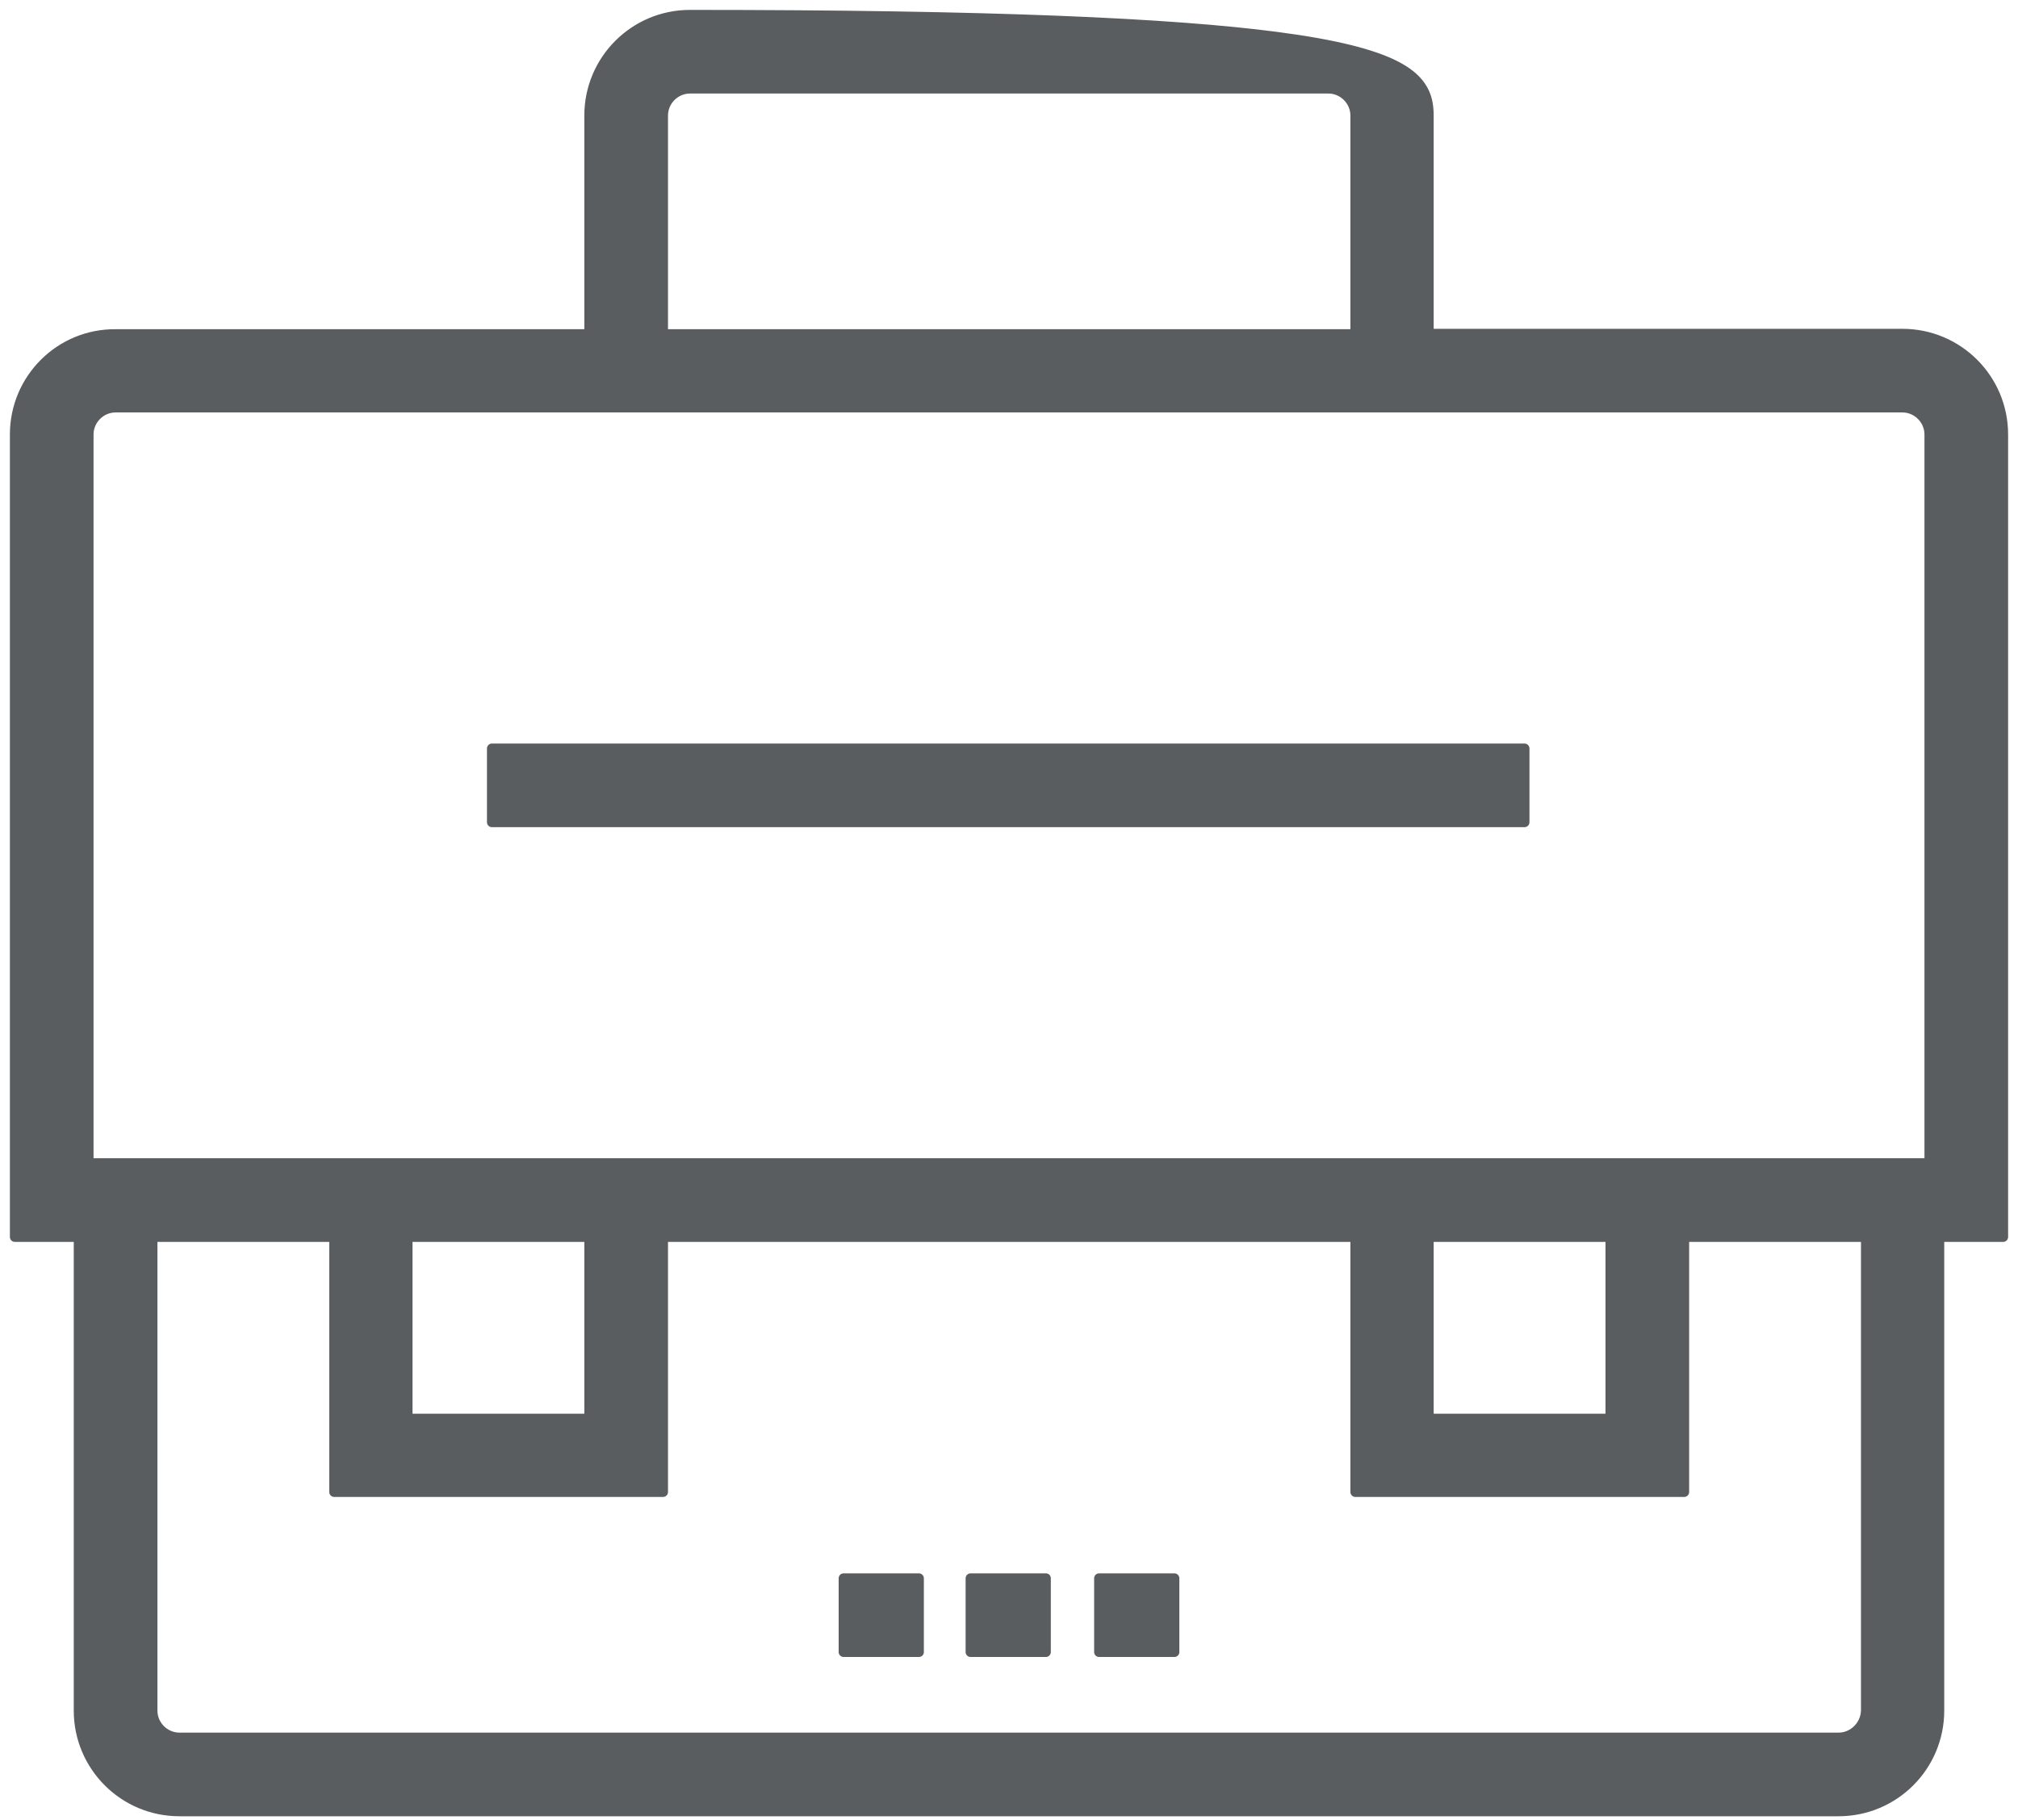 <?xml version="1.0" encoding="UTF-8"?>
<svg width="102px" height="92px" viewBox="0 0 102 92" version="1.1" xmlns="http://www.w3.org/2000/svg" xmlns:xlink="http://www.w3.org/1999/xlink">
    <!-- Generator: Sketch 64 (93537) - https://sketch.com -->
    <title>icon-feature-organize</title>
    <desc>Created with Sketch.</desc>
    <g id="Page-1" stroke="none" stroke-width="1" fill="none" fill-rule="evenodd" stroke-linejoin="round">
        <g id="008" transform="translate(-1332, -178)" fill="#5A5D60" fill-rule="nonzero" stroke="#5A5D60" stroke-width="0.5">
            <g id="icon-feature-organize" transform="translate(1333, 179)">
                <path d="M33.878,-0.25 C49.189,-0.25 58.21,0.167 63.514,0.859 C66.549,1.255 68.38,1.746 69.481,2.296 C70.147,2.628 70.557,2.987 70.812,3.358 C71.136,3.829 71.215,4.326 71.215,4.843 L71.215,4.843 L71.215,15.872 L95.157,15.872 C96.565,15.872 97.838,16.441 98.759,17.363 C99.681,18.284 100.25,19.557 100.25,20.965 L100.25,20.965 L100.25,61.53 L97.022,61.53 L97.022,85.472 C97.022,86.88 96.452,88.153 95.531,89.074 C94.61,89.996 93.337,90.565 91.929,90.565 L91.929,90.565 L8.071,90.565 C6.663,90.565 5.39,89.996 4.469,89.074 C3.548,88.153 2.978,86.88 2.978,85.472 L2.978,85.472 L2.978,61.53 L-0.25,61.53 L-0.25,20.965 C-0.25,19.556 0.32,18.281 1.243,17.363 C2.164,16.445 3.437,15.881 4.843,15.892 L4.843,15.892 L28.785,15.892 L28.785,4.843 C28.785,3.435 29.355,2.162 30.276,1.241 C31.197,0.319 32.47,-0.25 33.878,-0.25 Z M15.892,61.53 L6.707,61.53 L6.707,85.472 C6.707,85.847 6.861,86.188 7.108,86.435 C7.356,86.682 7.697,86.837 8.071,86.837 L91.929,86.837 C92.303,86.837 92.643,86.683 92.893,86.436 C93.145,86.187 93.305,85.844 93.313,85.467 L93.313,61.53 L84.128,61.53 L84.128,74.423 L67.506,74.423 L67.506,61.53 L32.514,61.53 L32.514,74.423 L15.892,74.423 L15.892,61.53 Z M28.785,61.53 L19.6,61.53 L19.6,70.715 L28.785,70.715 L28.785,61.53 Z M80.4,61.53 L71.215,61.53 L71.215,70.715 L80.4,70.715 L80.4,61.53 Z M95.157,19.6 L4.843,19.6 C4.468,19.6 4.127,19.755 3.88,20.002 C3.633,20.249 3.478,20.59 3.478,20.965 L3.478,57.801 L96.522,57.801 L96.522,20.965 C96.522,20.59 96.367,20.249 96.12,20.002 C95.873,19.755 95.532,19.6 95.157,19.6 Z M66.142,3.478 L33.878,3.478 C33.504,3.478 33.163,3.633 32.915,3.88 C32.668,4.127 32.514,4.468 32.514,4.843 L32.514,15.892 L67.506,15.892 L67.506,4.843 C67.506,4.468 67.352,4.127 67.104,3.88 C66.857,3.633 66.516,3.478 66.142,3.478 Z" id="Shape"></path>
                <rect id="Rectangle" x="23.864" y="36.837" width="52.193" height="3.728"></rect>
                <rect id="Rectangle" x="48.057" y="78.785" width="3.807" height="3.728"></rect>
                <rect id="Rectangle" x="41.64" y="78.785" width="3.807" height="3.728"></rect>
                <rect id="Rectangle" x="54.553" y="78.785" width="3.807" height="3.728"></rect>
            </g>
        </g>
    </g>
</svg>